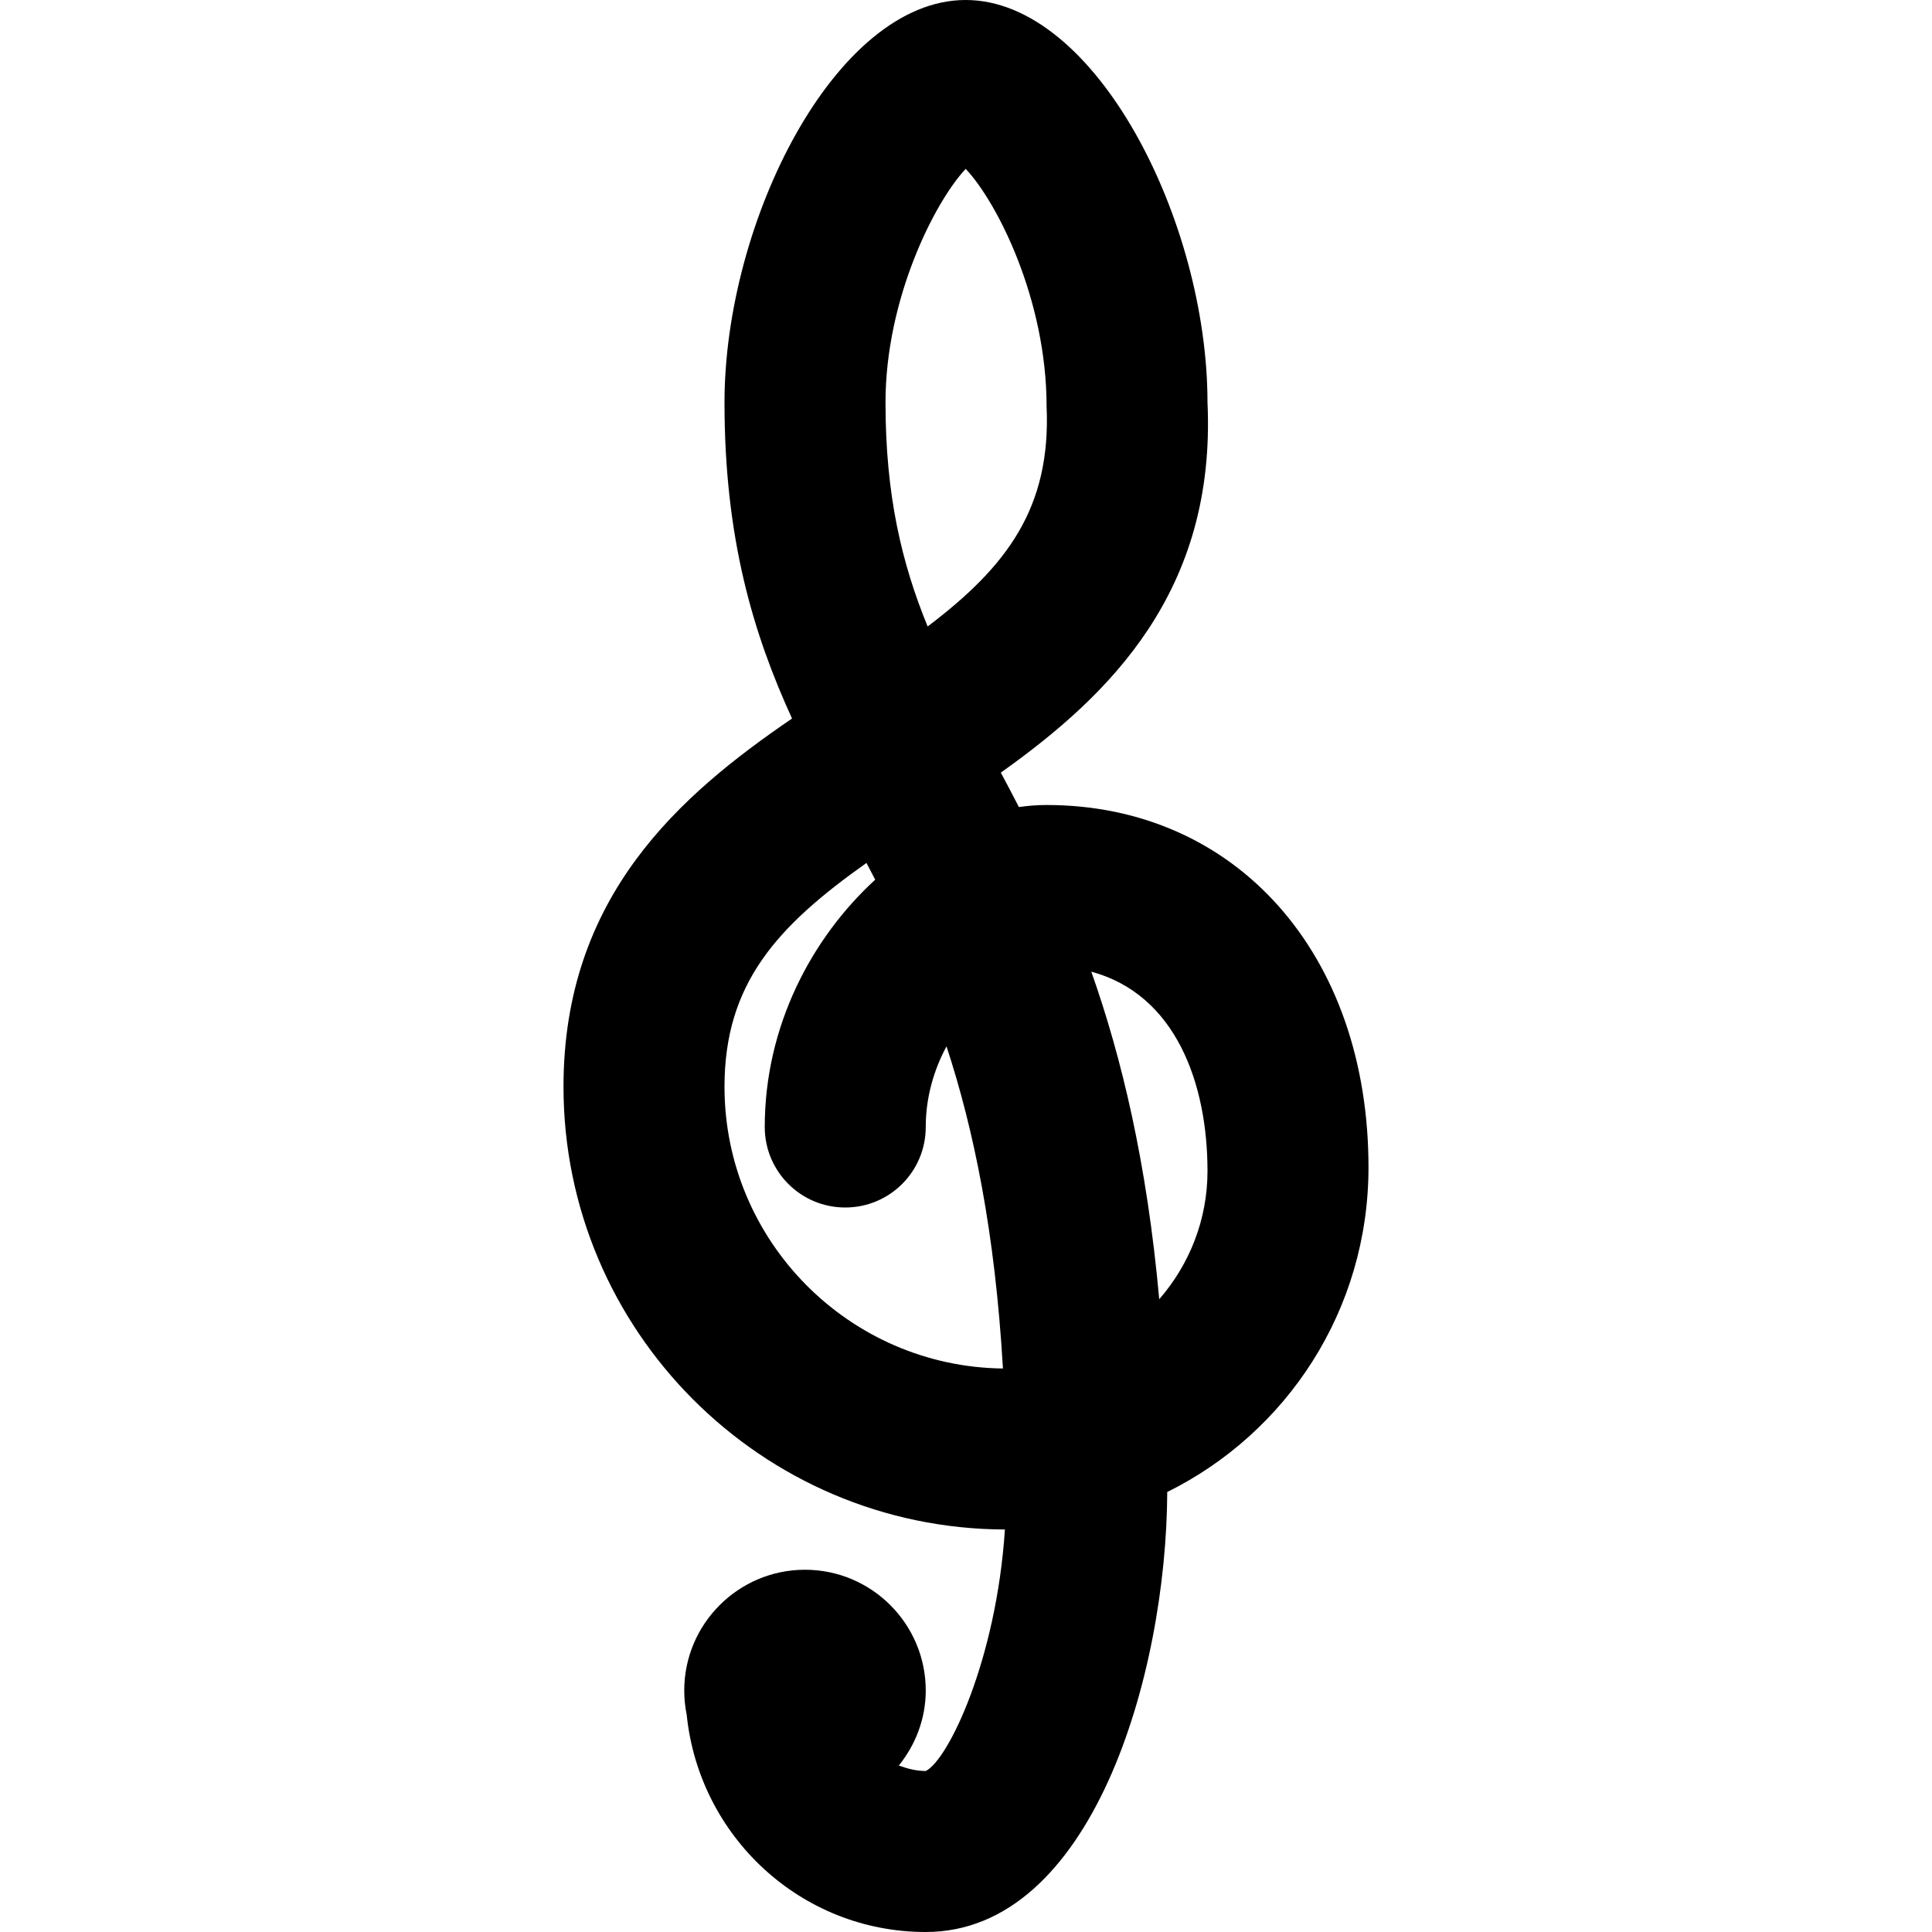 <?xml version="1.0" encoding="iso-8859-1"?>
<!-- Generator: Adobe Illustrator 19.0.0, SVG Export Plug-In . SVG Version: 6.00 Build 0)  -->
<svg xmlns="http://www.w3.org/2000/svg" xmlns:xlink="http://www.w3.org/1999/xlink" version="1.1" id="Layer_1" x="0px" y="0px" viewBox="0 0 512 512" style="enable-background:new 0 0 512 512;" xml:space="preserve">
<g>
	<g>
		<path d="M277.333,213.333c-2.417,0-4.854,0.188-7.313,0.542c-1.604-3.125-3.208-6.167-4.792-9.125    c28.938-20.563,57.063-48.125,54.771-98.083C320,58.646,290.417,0,255.896,0C221.479,0,192,58.646,192,106.667    c0,36.063,7.625,61.271,17.896,83.75C180.208,210.688,149.333,237.5,149.333,288c0,64.583,52.438,117.146,116.979,117.333    c-2.271,34.604-15.042,61.104-20.979,64c-2.529,0-4.88-0.633-7.133-1.443c4.393-5.479,7.133-12.337,7.133-19.891    c0-17.646-14.354-32-32-32c-17.646,0-32,14.354-32,32c0,2.206,0.224,4.361,0.651,6.441C185.268,486.676,212.247,512,245.333,512    c43.917,0,63.792-67.917,64-116.604c31.583-15.625,53.333-48.125,53.333-86.042C362.667,252.813,327.583,213.333,277.333,213.333z     M255.917,44.75c8.229,8.688,21.417,34.479,21.438,62.875c1.229,27.042-10.625,42.583-31.521,58.396    c-6.813-16.625-11.167-34.646-11.167-59.354C234.667,79.125,247.75,53.438,255.917,44.75z M192,288    c0-27.375,13.958-42.542,37.625-59.313c0.771,1.479,1.542,2.958,2.313,4.438c-16.896,15.5-29.271,38.854-29.271,65.542    c0,11.792,9.542,21.333,21.333,21.333s21.333-9.542,21.333-21.333c0-7.938,2.188-15.188,5.5-21.375    c7.229,22.042,12.854,49.188,14.958,85.375C225.021,362.188,192,328.875,192,288z M307.208,344.313    c-3.271-36.229-9.958-64.042-18-86.813C311.667,263.583,320,287.25,320,310.333C320,323.292,315.167,335.167,307.208,344.313z"/>
	</g>
</g>
<g>
</g>
<g>
</g>
<g>
</g>
<g>
</g>
<g>
</g>
<g>
</g>
<g>
</g>
<g>
</g>
<g>
</g>
<g>
</g>
<g>
</g>
<g>
</g>
<g>
</g>
<g>
</g>
<g>
</g>
</svg>
